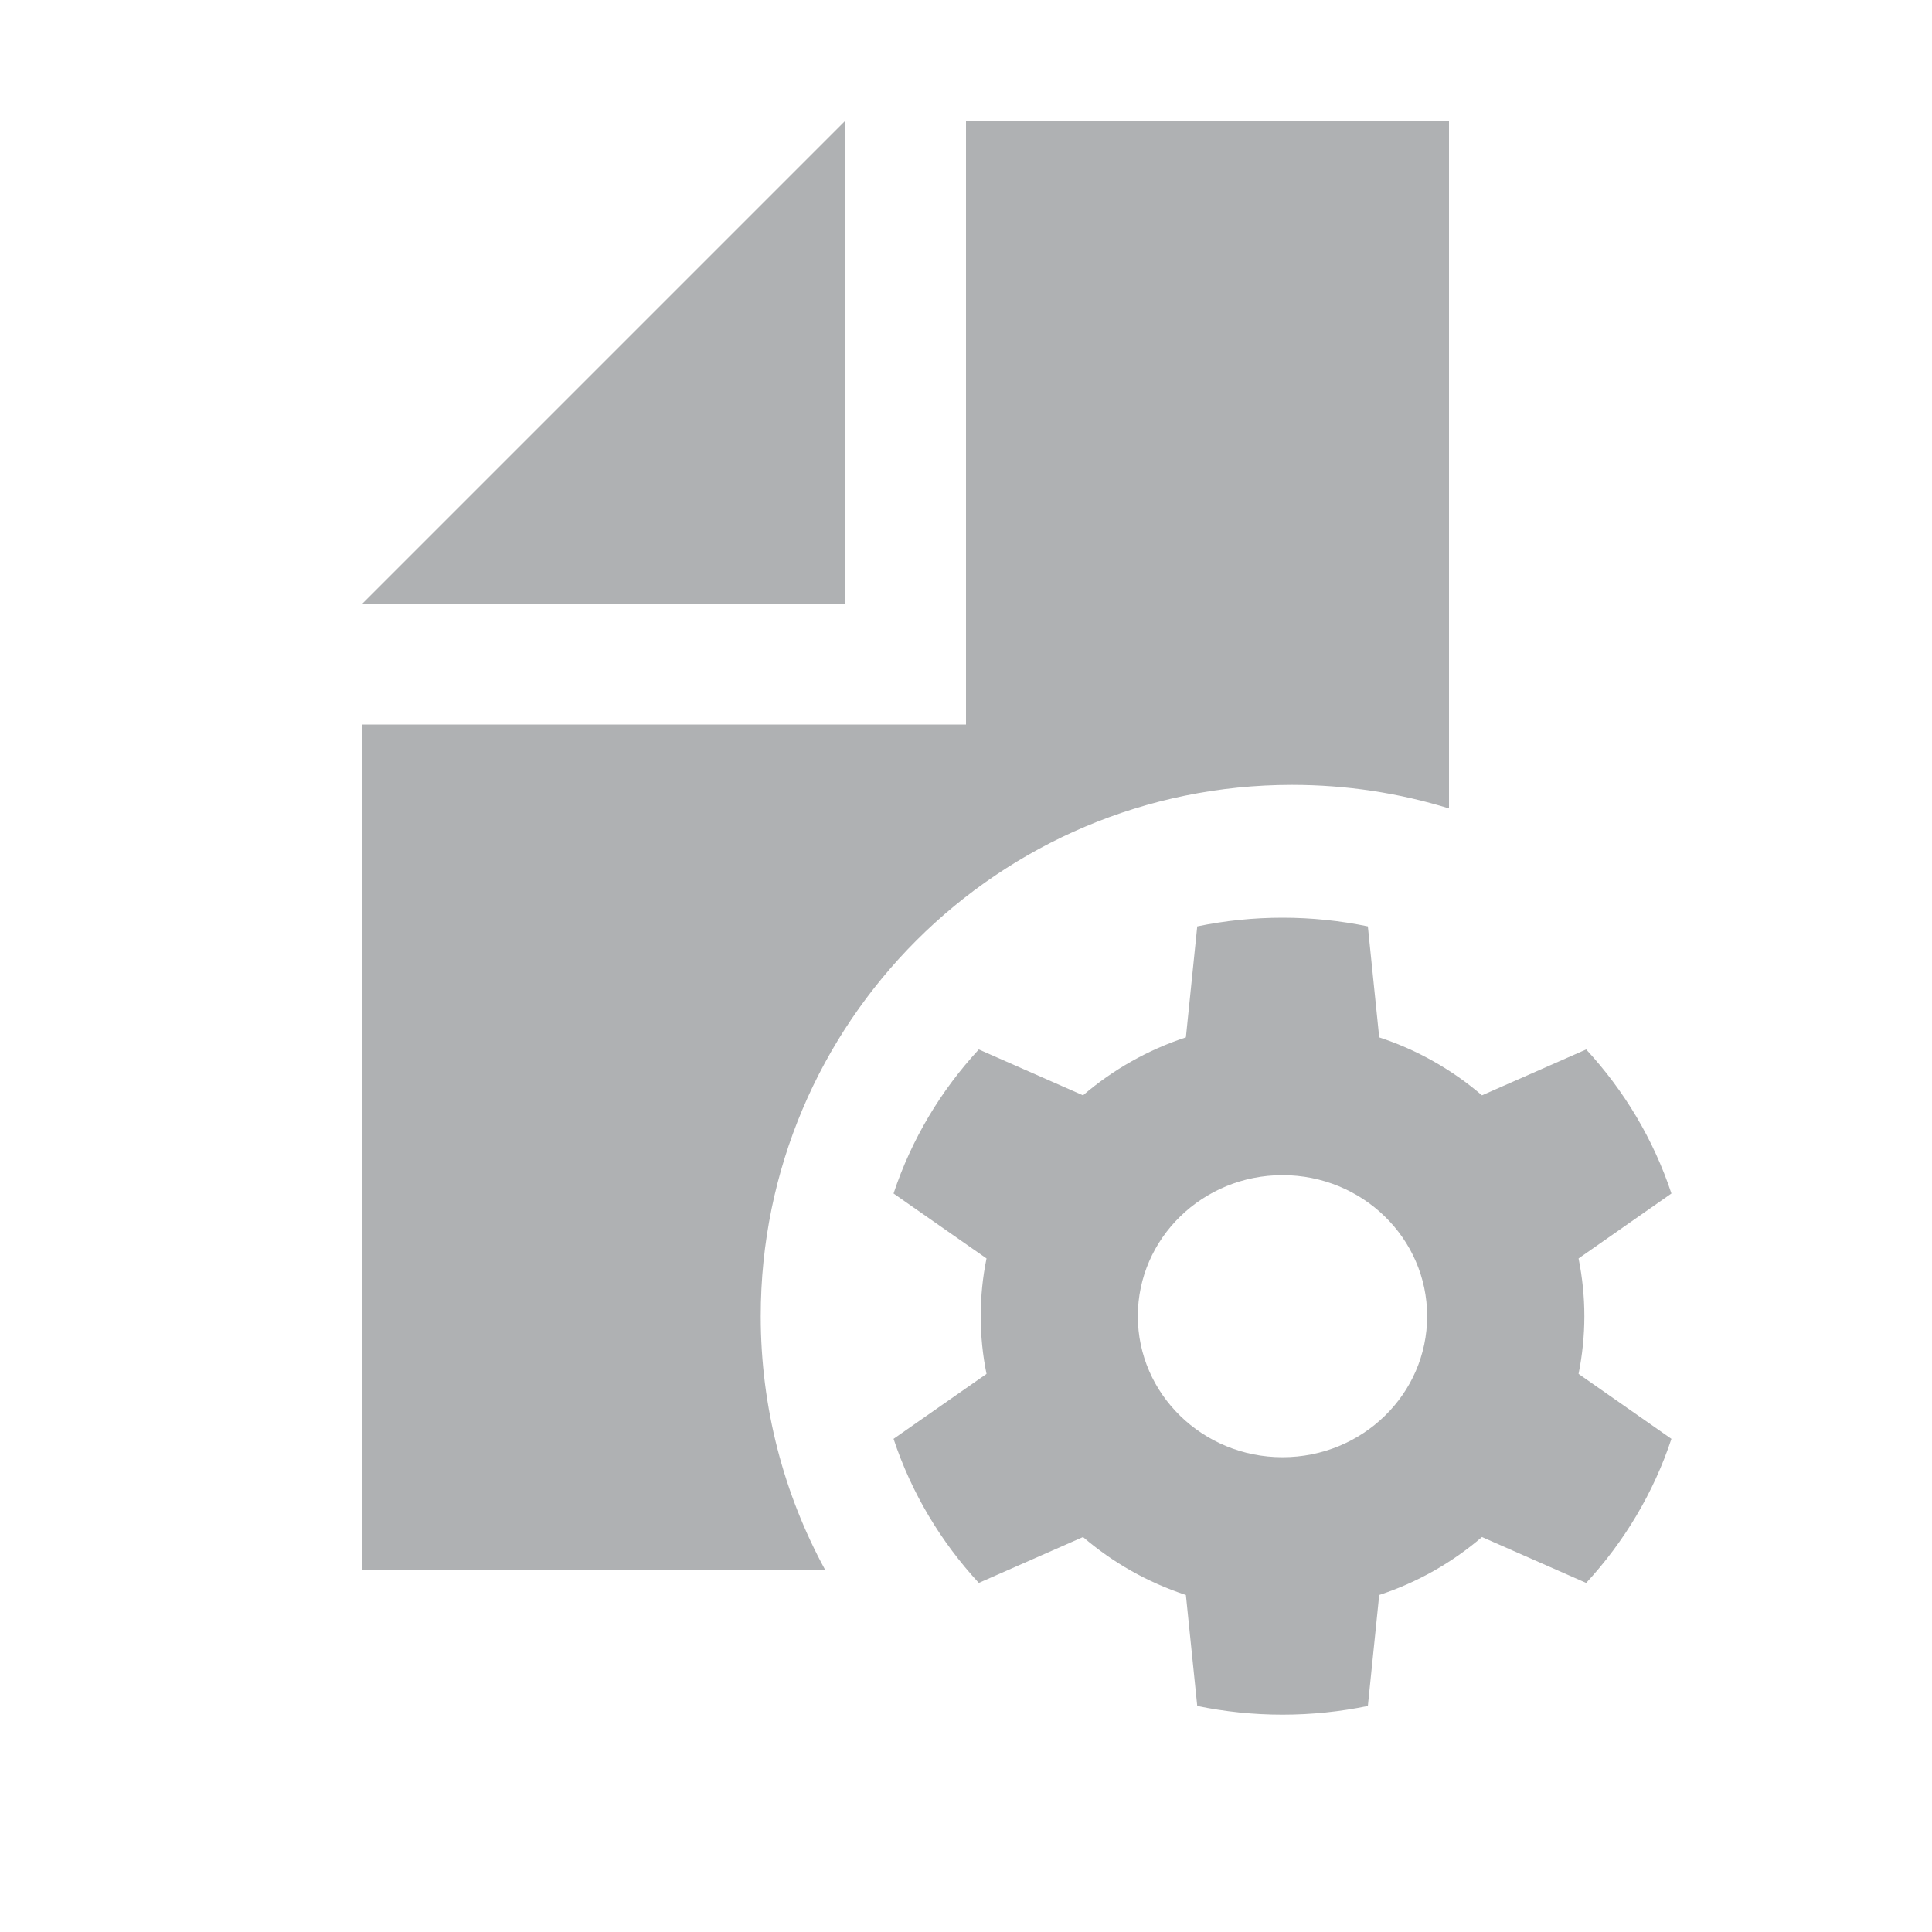 <!-- Copyright 2000-2021 JetBrains s.r.o. Use of this source code is governed by the Apache 2.0 license that can be found in the LICENSE file. -->
<svg xmlns="http://www.w3.org/2000/svg" width="16" height="16" viewBox="0 0 16 16">
  <g fill="#AFB1B3" fill-rule="evenodd" transform="translate(3 1)">
    <polygon points="4 0 0 4 4 4"/>
    <path d="M3.833,12 L-4.54747351e-13,12 L-4.54747351e-13,5 L5,5 L5,0 L9,0 L9,5 L9,5.695 C8.589,5.568 8.153,5.5 7.7,5.5 C5.27,5.5 3.3,7.47 3.3,9.9 C3.3,10.66 3.493,11.376 3.833,12 Z"/>
    <path d="M10.073,10.378 L10.842,10.916 C10.694,11.363 10.451,11.768 10.136,12.109 L9.273,11.729 C9.027,11.94 8.739,12.105 8.422,12.209 L8.328,13.128 C8.1,13.175 7.863,13.2 7.621,13.2 C7.379,13.2 7.142,13.175 6.915,13.128 L6.821,12.209 C6.504,12.105 6.215,11.94 5.969,11.729 L5.106,12.109 C4.791,11.768 4.548,11.363 4.4,10.916 L5.17,10.378 C5.138,10.223 5.122,10.063 5.122,9.9 C5.122,9.737 5.138,9.577 5.17,9.422 L4.4,8.884 C4.548,8.437 4.791,8.032 5.106,7.691 L5.969,8.071 C6.215,7.86 6.504,7.695 6.821,7.591 L6.915,6.672 C7.142,6.625 7.379,6.6 7.621,6.6 C7.863,6.6 8.1,6.625 8.328,6.672 L8.422,7.591 C8.739,7.695 9.027,7.86 9.273,8.071 L10.136,7.691 C10.451,8.032 10.694,8.437 10.842,8.884 L10.073,9.422 C10.104,9.577 10.121,9.737 10.121,9.9 C10.121,10.063 10.104,10.223 10.073,10.378 Z M7.621,11.068 C8.283,11.068 8.819,10.545 8.819,9.9 C8.819,9.255 8.283,8.732 7.621,8.732 C6.96,8.732 6.423,9.255 6.423,9.9 C6.423,10.545 6.96,11.068 7.621,11.068 Z"/>
  </g>
</svg>
